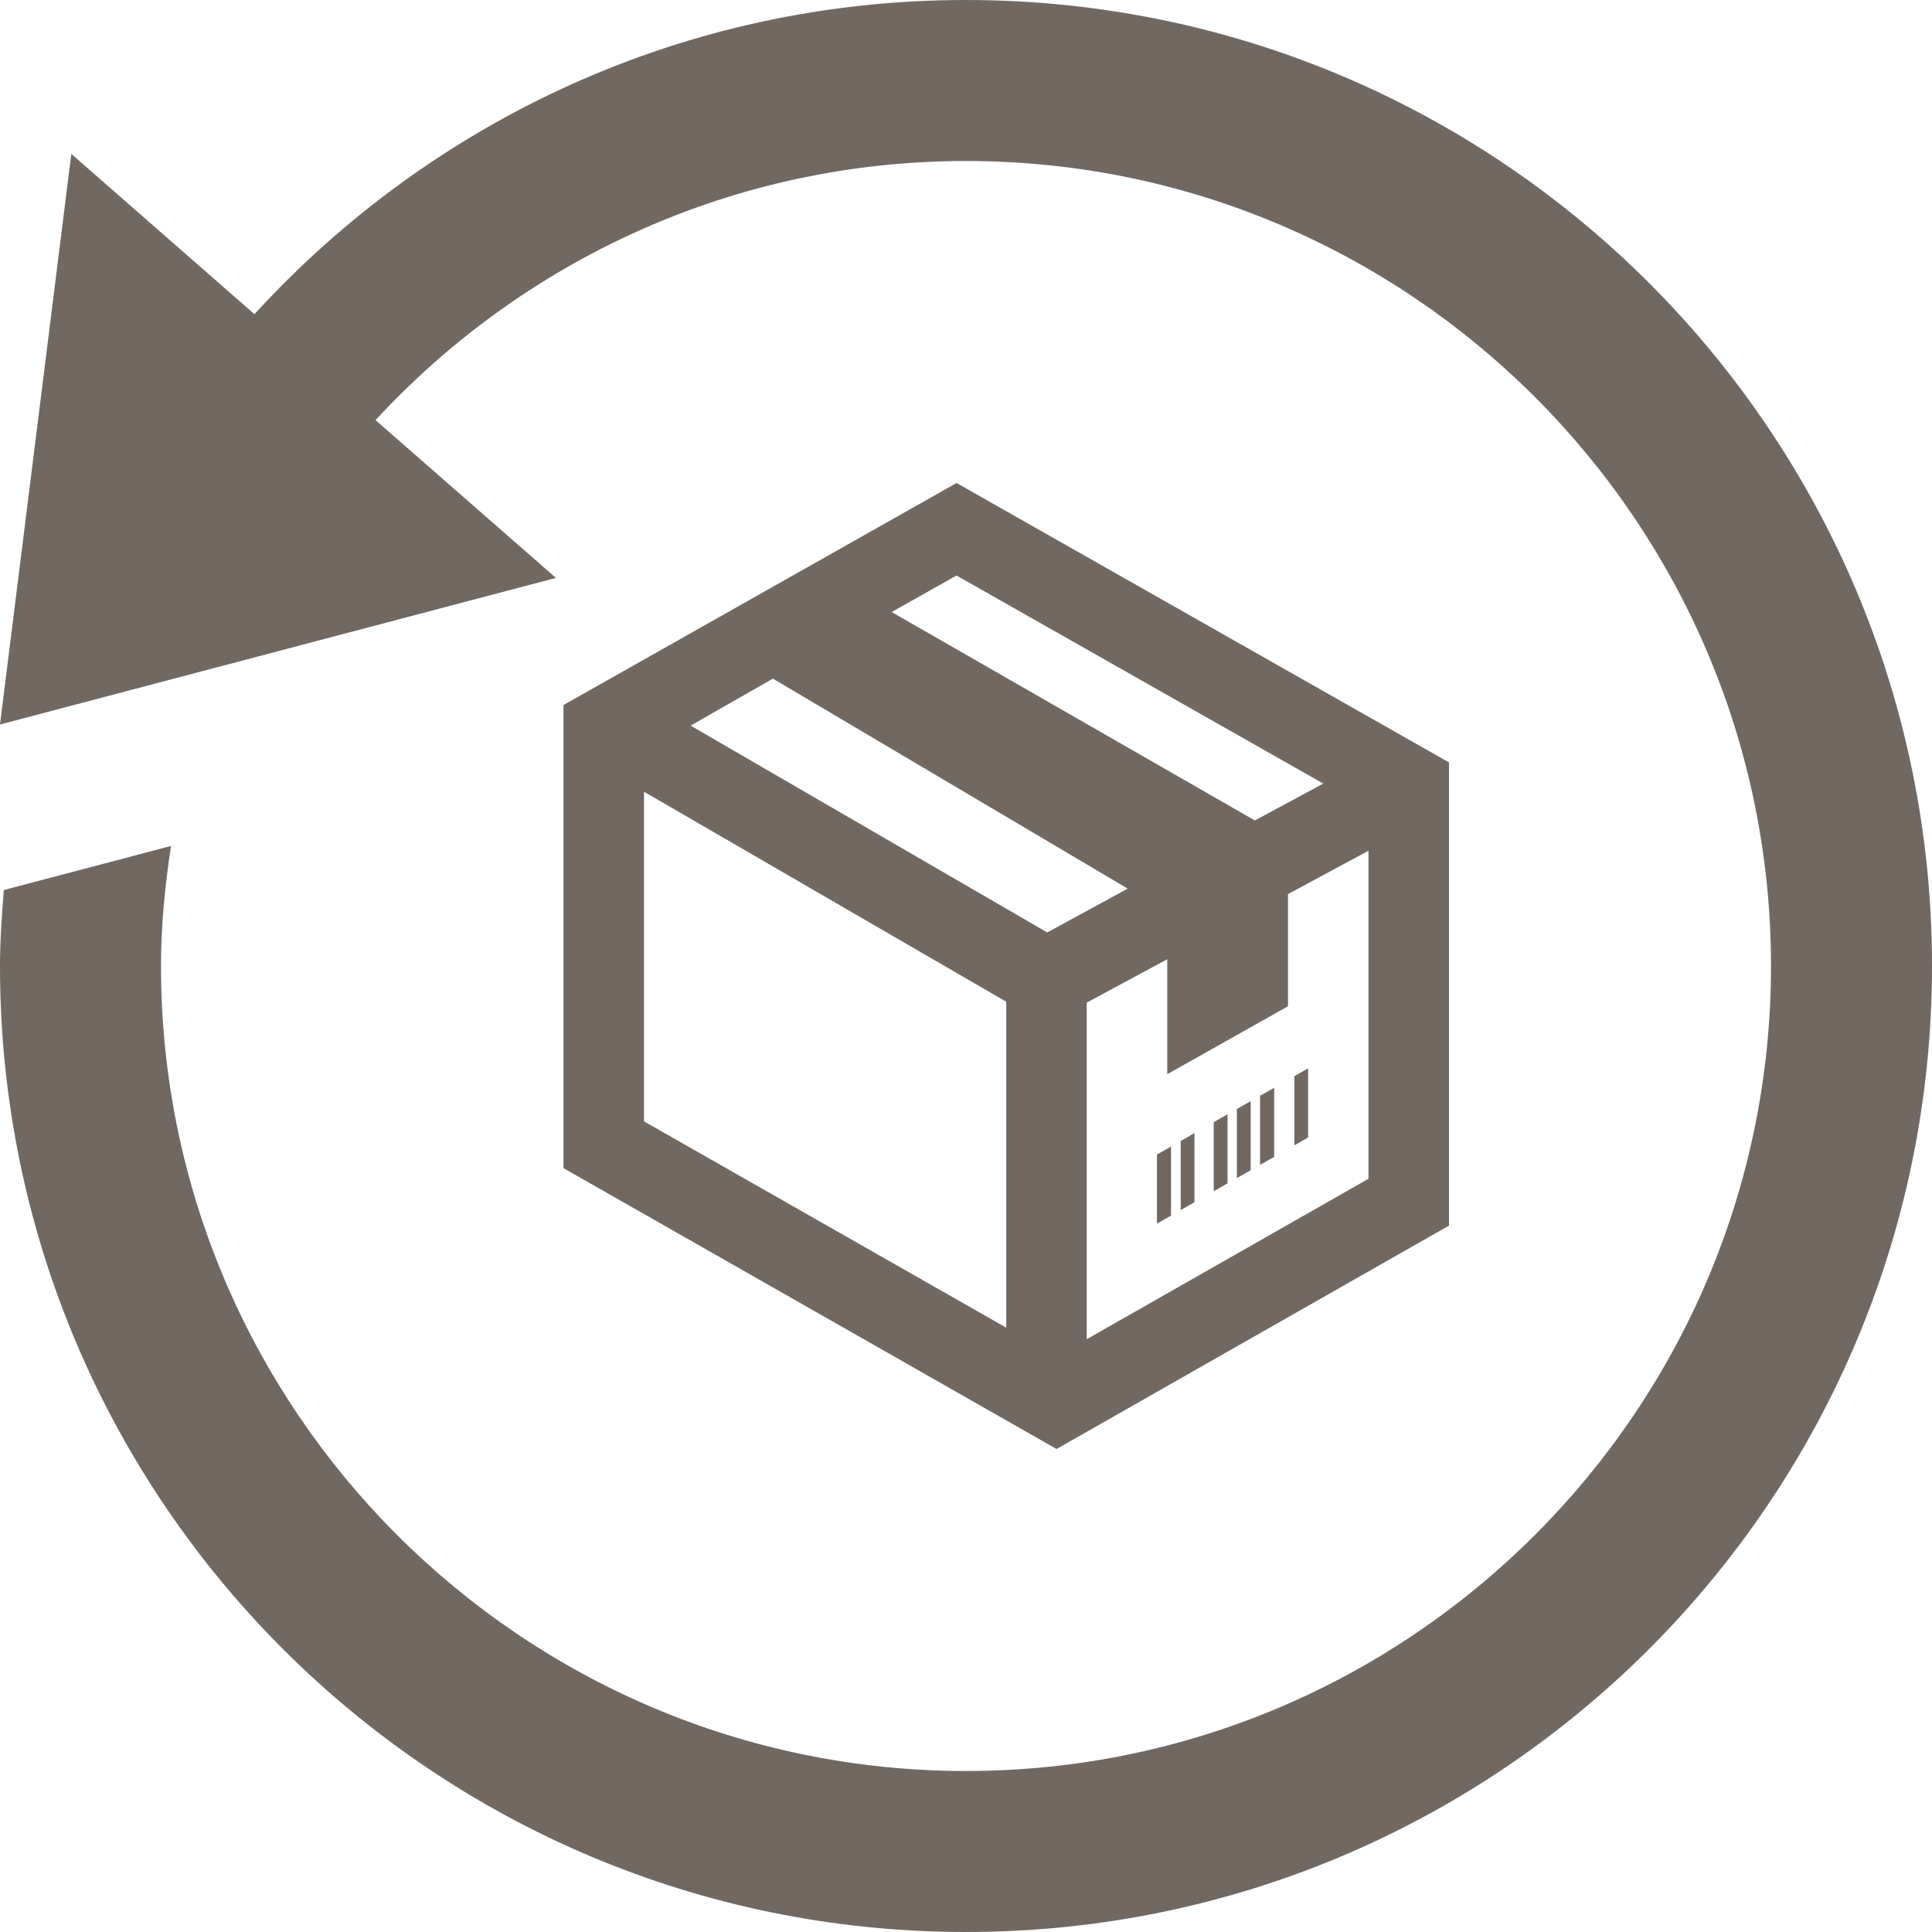 <svg fill="#716862" xmlns="http://www.w3.org/2000/svg" width="24" height="24" viewBox="0 0 24 24"><path d="M24 12c0 6.627-5.373 12-12 12s-12-5.373-12-12c0-.319.023-.632.048-.944l2.076-.547c-.074.488-.124.983-.124 1.491 0 5.514 4.486 10 10 10s10-4.486 10-10-4.486-10-10-10c-2.898 0-5.509 1.242-7.335 3.219l2.241 1.96-6.906 1.821.886-7.088 2.275 1.991c2.191-2.397 5.335-3.903 8.839-3.903 6.627 0 12 5.373 12 12zm-9.162 2.076l-.171.098v.858l.171-.098v-.858zm1.412.054l-.171.098v-.859l.171-.098v.859zm-4.367-8.13l-4.883 2.758v5.753l6.125 3.489 4.875-2.775v-5.754l-6.117-3.471zm-.001 1.149l4.557 2.585-.851.458-4.511-2.589.805-.454zm.618 9.344l-4.5-2.563v-4.095l4.5 2.609v4.049zm.509-4.91l-4.43-2.569 1.022-.584 4.408 2.609-1 .544zm3.991 3.06l-3.5 1.993v-4.181l1-.539v1.428l1.5-.844v-1.393l1-.539v4.075zm-2.453.458l-.175.098v-.857l.175-.099v.858zm.702-.401l-.172.098v-.858l.172-.098v.858zm.287-.163l-.171.098v-.858l.171-.098v.858zm.292-.166l-.175.099v-.858l.175-.099v.858z"/></svg>